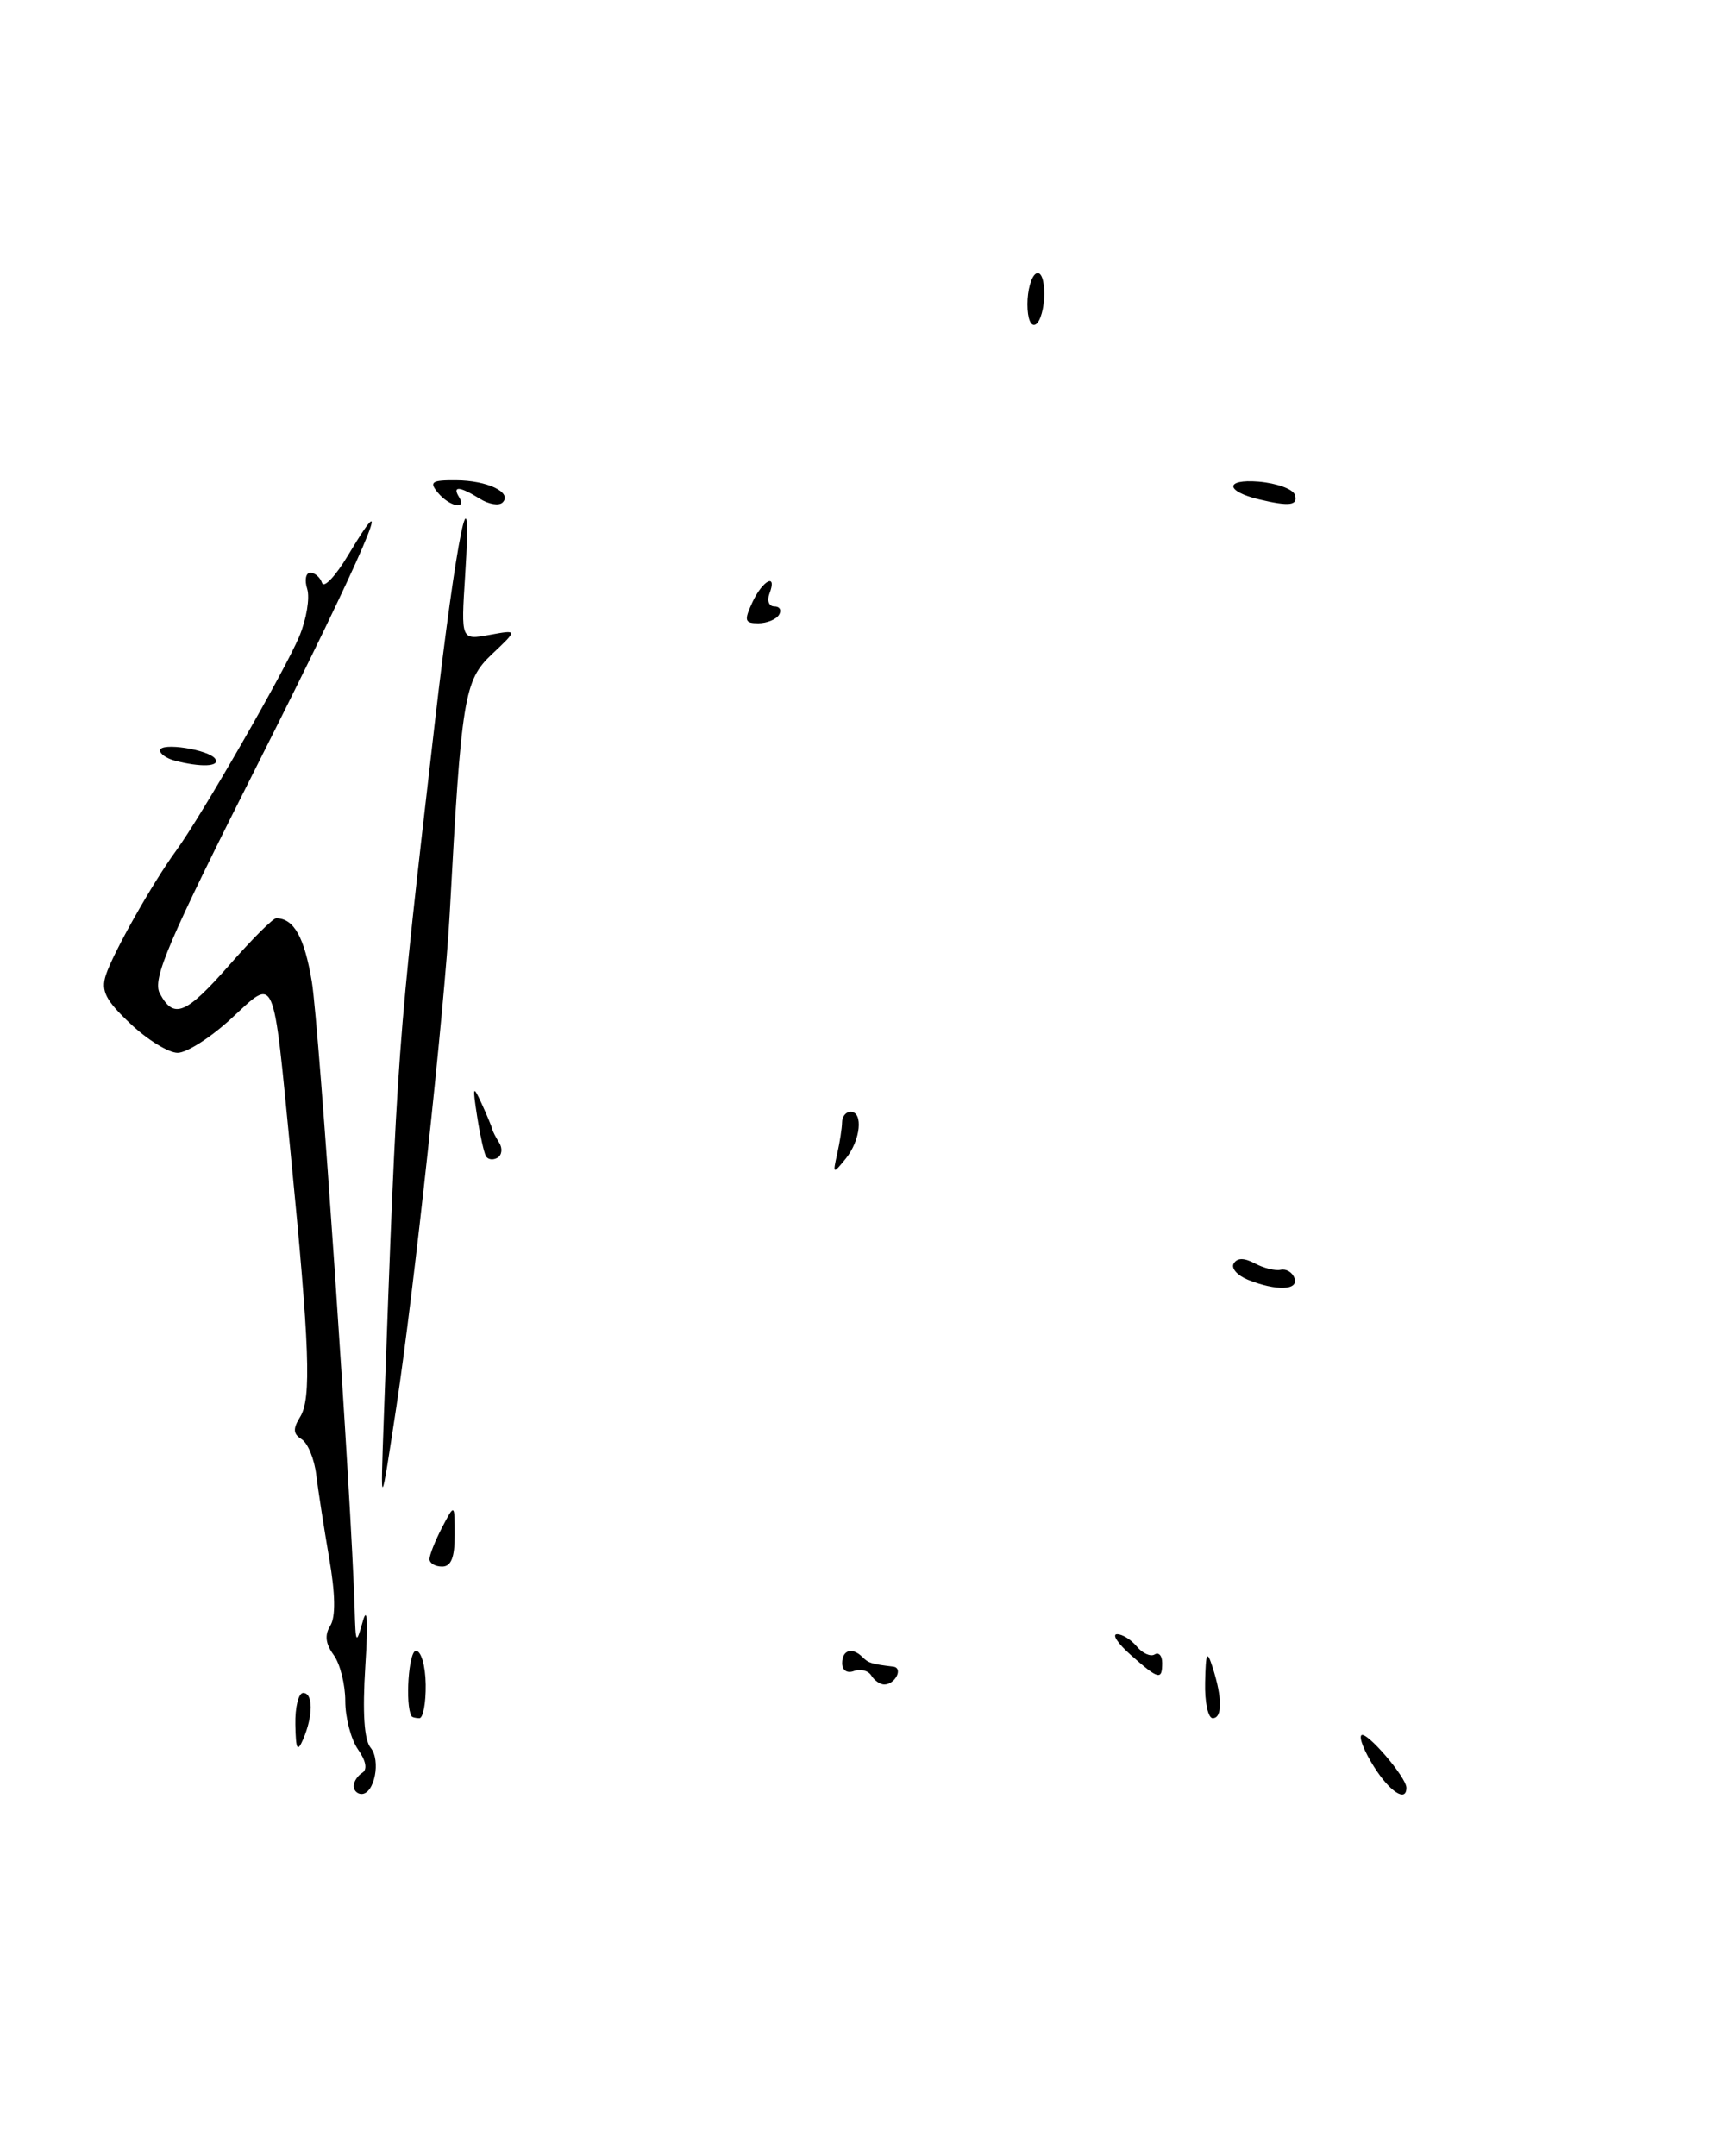 <?xml version="1.0" encoding="UTF-8" standalone="no"?>
<!DOCTYPE svg PUBLIC "-//W3C//DTD SVG 1.1//EN" "http://www.w3.org/Graphics/SVG/1.1/DTD/svg11.dtd" >
<svg xmlns="http://www.w3.org/2000/svg" xmlns:xlink="http://www.w3.org/1999/xlink" version="1.1" viewBox="0 0 204 256">
 <g >
 <path fill="currentColor"
d=" M 42.00 212.06 C 42.00 211.54 42.45 210.84 43.01 210.49 C 43.65 210.10 43.47 209.08 42.51 207.71 C 41.68 206.53 41.00 203.94 41.00 201.97 C 41.00 200.00 40.38 197.53 39.62 196.49 C 38.65 195.17 38.53 194.12 39.22 193.02 C 39.87 191.97 39.83 189.27 39.08 184.97 C 38.47 181.41 37.78 176.97 37.55 175.10 C 37.33 173.23 36.55 171.34 35.82 170.88 C 34.80 170.25 34.76 169.64 35.65 168.21 C 36.99 166.04 36.77 159.92 34.52 137.00 C 32.37 115.07 32.79 116.02 27.44 120.95 C 25.02 123.18 22.17 125.00 21.09 125.00 C 20.02 125.00 17.50 123.45 15.49 121.55 C 12.55 118.78 11.97 117.65 12.56 115.80 C 13.37 113.23 18.11 104.83 20.91 101.00 C 23.85 96.99 33.86 79.57 35.55 75.54 C 36.39 73.51 36.81 70.99 36.48 69.93 C 36.14 68.87 36.31 68.00 36.85 68.00 C 37.39 68.00 38.01 68.54 38.24 69.21 C 38.46 69.87 39.84 68.41 41.31 65.96 C 47.60 55.45 43.07 65.98 30.95 90.03 C 19.87 111.99 18.06 116.24 18.98 117.96 C 20.64 121.06 22.07 120.46 27.31 114.49 C 29.96 111.47 32.43 109.01 32.81 109.02 C 34.91 109.06 36.15 111.28 37.03 116.57 C 37.89 121.72 41.75 178.39 42.11 191.00 C 42.23 195.22 42.29 195.31 43.08 192.50 C 43.61 190.59 43.72 192.51 43.38 197.81 C 43.03 203.36 43.24 206.58 44.01 207.51 C 45.25 209.01 44.47 213.00 42.93 213.00 C 42.42 213.00 42.00 212.58 42.00 212.06 Z  M 163.16 209.78 C 162.03 208.00 161.35 206.32 161.65 206.03 C 162.22 205.46 166.99 211.01 167.00 212.25 C 167.01 214.02 165.04 212.76 163.16 209.78 Z  M 35.07 204.75 C 35.03 202.69 35.45 201.00 36.00 201.00 C 37.19 201.00 37.19 203.72 36.00 206.50 C 35.31 208.10 35.13 207.76 35.07 204.75 Z  M 48.86 203.75 C 48.09 202.38 48.53 196.00 49.39 196.00 C 50.01 196.00 50.52 197.78 50.55 200.00 C 50.58 202.20 50.24 204.00 49.80 204.00 C 49.36 204.00 48.94 203.89 48.86 203.75 Z  M 143.10 199.75 C 143.18 196.14 143.32 195.88 144.00 198.00 C 145.15 201.60 145.15 204.00 144.00 204.00 C 143.45 204.00 143.04 202.09 143.10 199.75 Z  M 103.46 198.93 C 103.09 198.34 102.17 198.11 101.40 198.40 C 100.59 198.71 100.00 198.32 100.00 197.47 C 100.00 195.89 101.20 195.53 102.42 196.75 C 103.13 197.46 103.49 197.57 106.06 197.88 C 107.29 198.02 106.31 200.00 105.00 200.00 C 104.51 200.00 103.82 199.52 103.46 198.93 Z  M 134.31 196.53 C 132.76 195.17 132.01 194.05 132.63 194.03 C 133.25 194.01 134.31 194.67 134.99 195.49 C 135.67 196.31 136.63 196.73 137.11 196.43 C 137.60 196.13 138.00 196.58 138.00 197.44 C 138.00 199.52 137.59 199.43 134.31 196.53 Z  M 51.00 185.11 C 51.00 184.63 51.67 182.94 52.49 181.36 C 53.99 178.50 53.99 178.50 53.99 182.25 C 54.00 184.92 53.57 186.00 52.50 186.00 C 51.67 186.00 51.00 185.60 51.00 185.11 Z  M 45.57 168.50 C 47.19 123.90 47.11 124.98 51.61 86.00 C 54.21 63.47 56.15 54.05 55.23 68.38 C 54.74 76.00 54.74 76.00 58.12 75.38 C 61.50 74.76 61.50 74.76 58.41 77.68 C 55.11 80.79 54.79 82.77 53.40 108.50 C 52.80 119.58 49.15 153.31 47.07 167.00 C 45.17 179.50 45.17 179.50 45.57 168.50 Z  M 148.19 151.95 C 146.91 151.43 146.15 150.56 146.50 150.01 C 146.92 149.32 147.74 149.33 149.02 150.01 C 150.06 150.57 151.44 150.91 152.08 150.76 C 152.73 150.62 153.46 151.06 153.71 151.75 C 154.24 153.21 151.56 153.30 148.19 151.95 Z  M 99.41 137.00 C 99.72 135.62 99.98 133.94 99.99 133.25 C 99.99 132.56 100.45 132.00 101.00 132.00 C 102.54 132.00 102.19 135.39 100.43 137.56 C 98.91 139.43 98.87 139.41 99.41 137.00 Z  M 57.70 137.27 C 57.46 136.84 56.99 134.70 56.65 132.50 C 56.10 128.95 56.16 128.78 57.18 131.00 C 57.81 132.38 58.37 133.72 58.43 134.00 C 58.48 134.28 58.87 135.03 59.28 135.68 C 59.69 136.33 59.61 137.13 59.09 137.45 C 58.56 137.77 57.94 137.69 57.70 137.27 Z  M 20.75 90.31 C 19.79 90.06 19.00 89.51 19.00 89.10 C 19.00 88.09 24.88 89.00 25.57 90.12 C 26.13 91.03 23.84 91.12 20.75 90.31 Z  M 89.34 71.51 C 90.58 68.85 92.33 67.98 91.36 70.50 C 91.05 71.33 91.31 72.00 91.95 72.00 C 92.59 72.00 92.84 72.45 92.50 73.00 C 92.16 73.55 91.05 74.00 90.04 74.00 C 88.42 74.00 88.34 73.68 89.34 71.51 Z  M 52.00 58.50 C 50.94 57.22 51.24 57.00 54.13 57.02 C 57.86 57.03 60.87 58.47 59.68 59.66 C 59.25 60.08 58.04 59.88 56.97 59.21 C 54.61 57.74 53.67 57.66 54.50 59.00 C 55.48 60.58 53.38 60.16 52.00 58.50 Z  M 149.50 59.29 C 145.47 58.32 145.42 56.86 149.42 57.18 C 151.58 57.36 153.53 58.06 153.76 58.75 C 154.17 60.02 153.10 60.15 149.50 59.29 Z  M 122.00 36.12 C 122.00 34.47 122.45 32.84 123.00 32.50 C 123.58 32.14 124.00 33.14 124.00 34.88 C 124.00 36.53 123.55 38.16 123.00 38.50 C 122.42 38.86 122.00 37.86 122.00 36.12 Z "/>
</g>
</svg>